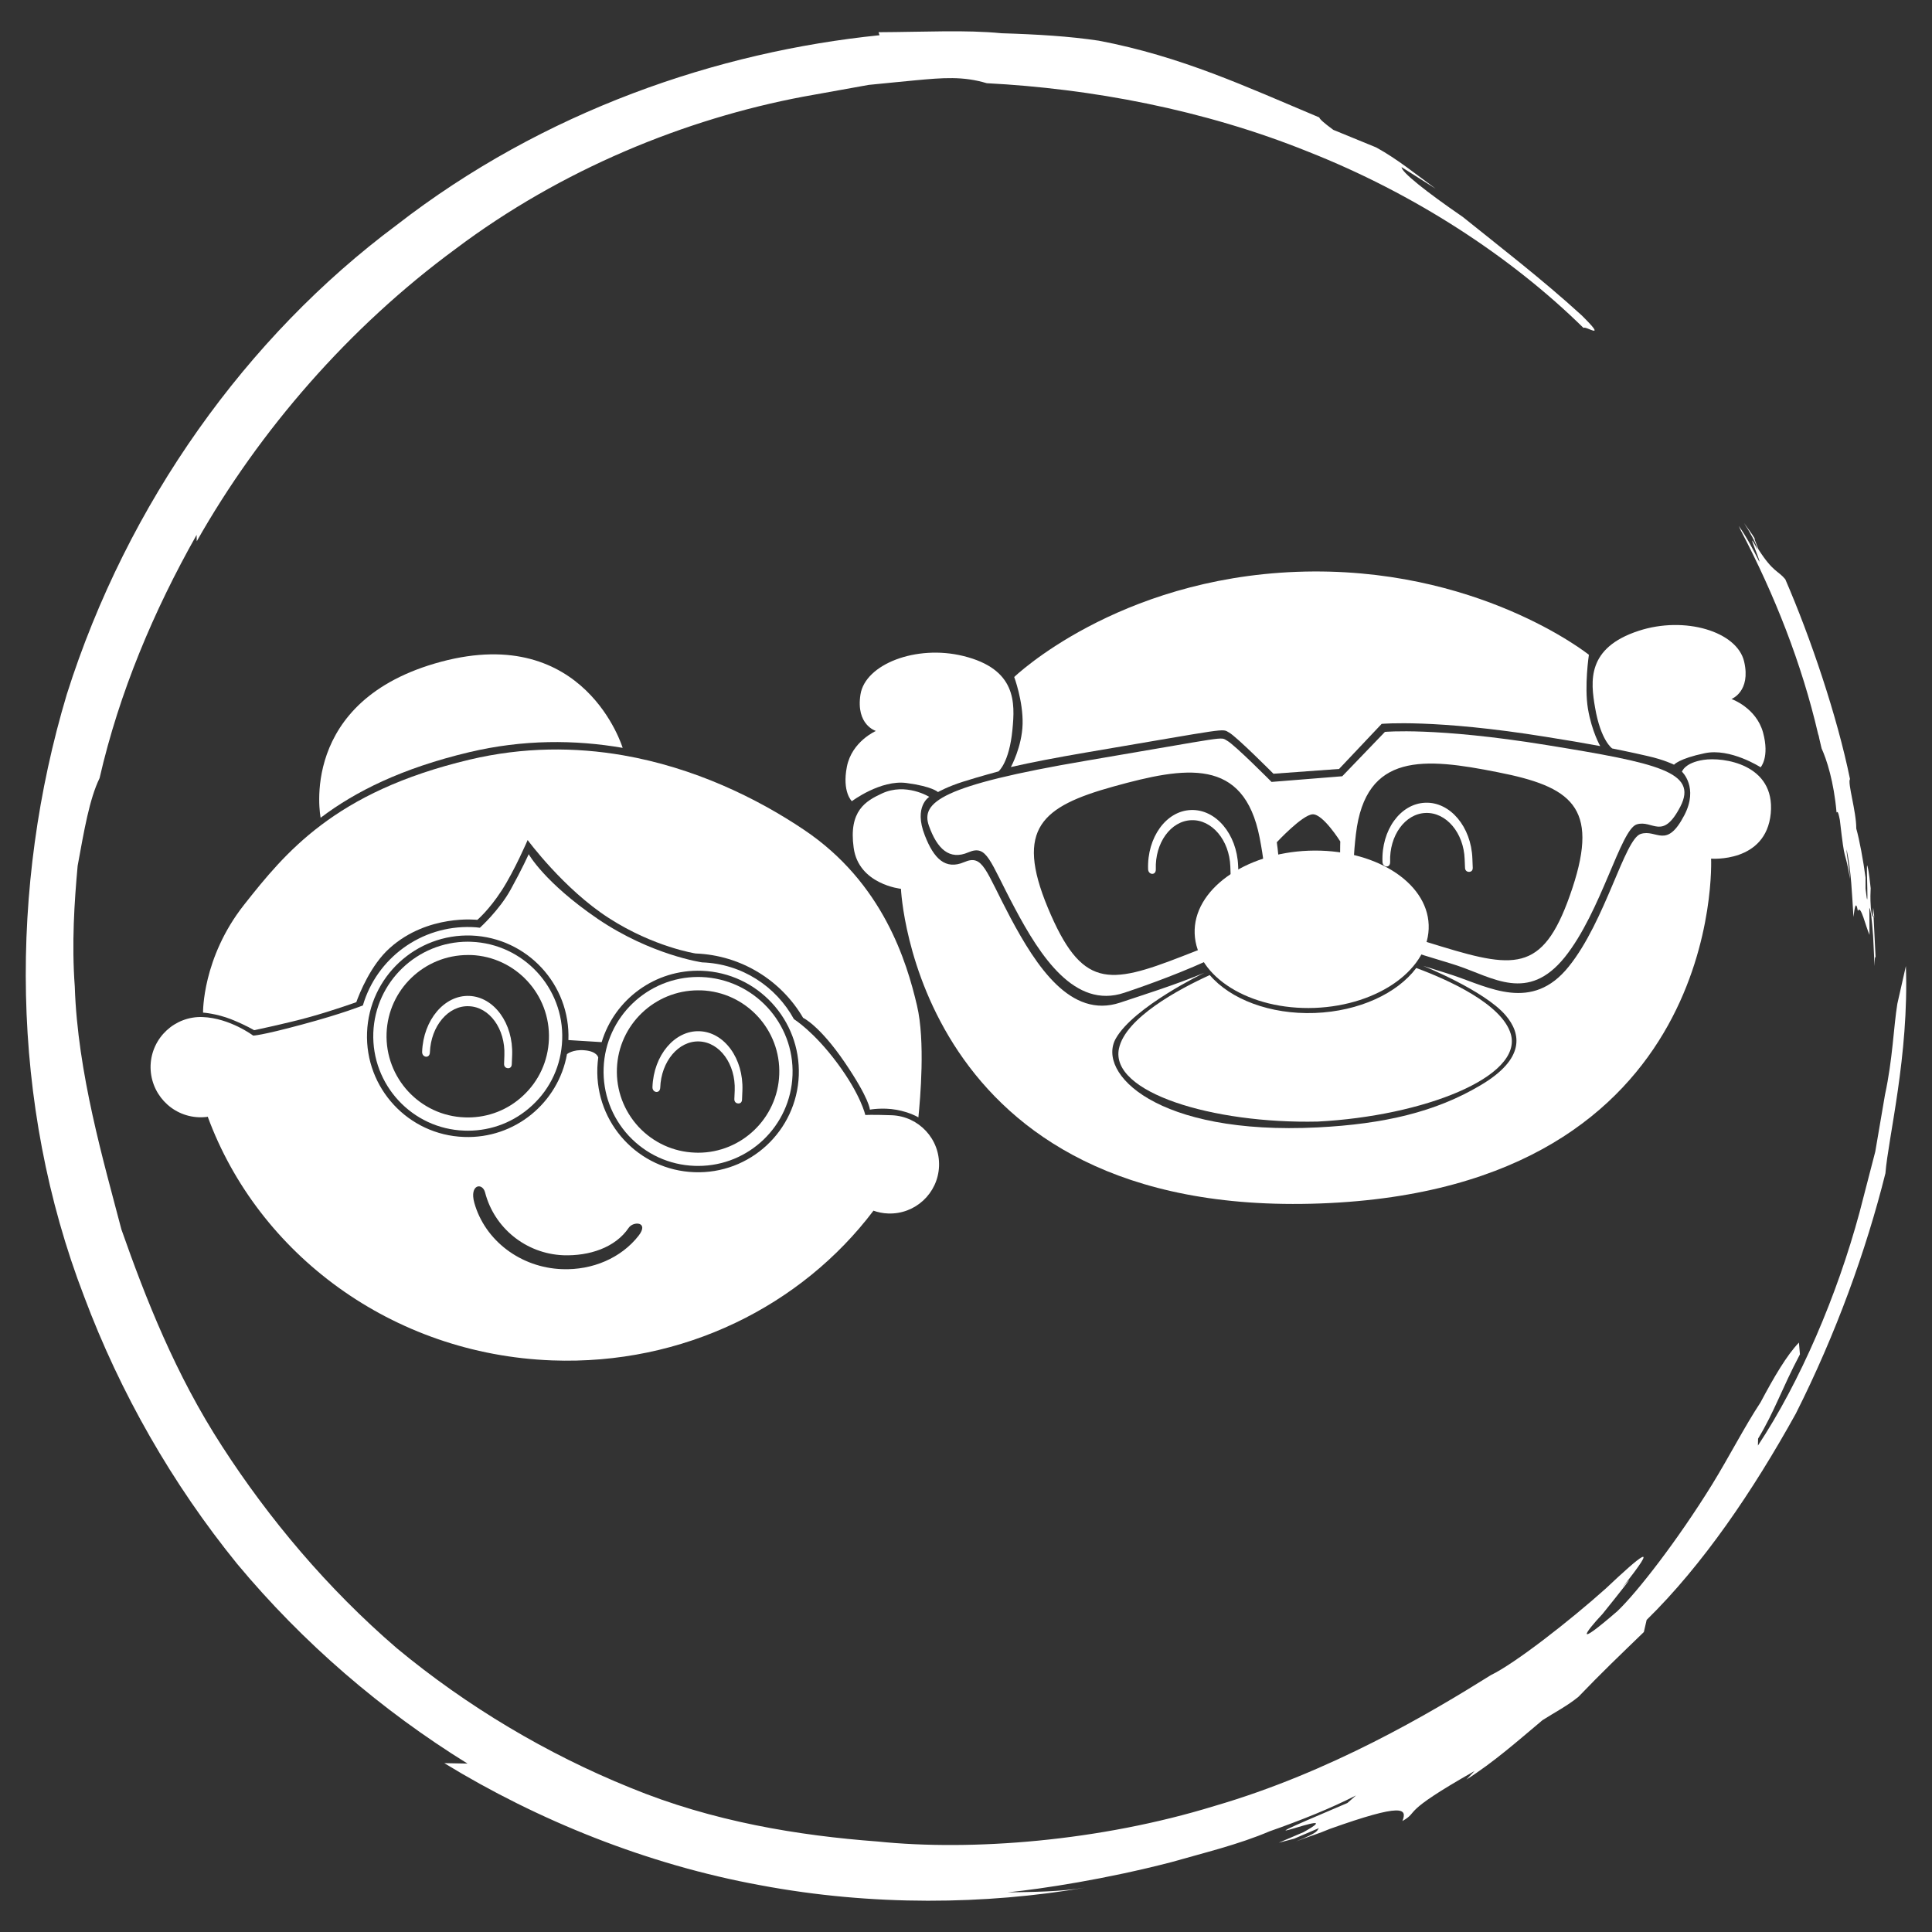 <?xml version="1.0" encoding="utf-8"?>
<!-- Generator: Adobe Illustrator 16.0.0, SVG Export Plug-In . SVG Version: 6.00 Build 0)  -->
<!DOCTYPE svg PUBLIC "-//W3C//DTD SVG 1.1//EN" "http://www.w3.org/Graphics/SVG/1.1/DTD/svg11.dtd">
<svg version="1.1" id="Capa_1" xmlns="http://www.w3.org/2000/svg" xmlns:xlink="http://www.w3.org/1999/xlink" x="0px" y="0px"
	 width="150px" height="150px" viewBox="0 0 150 150" enable-background="new 0 0 150 150" xml:space="preserve">
<rect x="0" y="0" width="150" height="150" fill="#333333" stroke="none"/>
<g>
	<path fill="#FFFFFF" d="M141.206,57.133l0.046,0.223l0.177,0.754c0.383,0.834,0.954,2.57,1.16,4.97
		c0.063-0.012,0.097-0.234,0.257,0.588c0.434,3.781,0.32,1.874,0.794,4.58c-0.058-0.839-0.286-1.885-0.269-2.301
		c0.365,1.73,0.417,3.489,0.531,5.249c0.091-0.737,0.188-1.343,0.343-0.463c0.217-0.561,0.6,1.183,0.902,1.851
		c0-0.868-0.011-1.594-0.011-2.102c0.114,0.125,0.205,1.038,0.291,2.176c0.022-0.08,0.04-0.184,0.051-0.35
		c-0.011,0.166-0.029,0.27-0.051,0.35c0.04,0.765,0.074,1.575,0.114,2.353c0.011-0.439,0.023-0.868,0.08-0.657l-0.16-3.238
		c0.018-0.113,0.04-0.005,0.069,0.188l-0.097-0.839l-0.034,0.65c-0.04,0.229-0.097-0.211-0.148-0.64
		c-0.058-0.856-0.023-1.079-0.012-1.513c-0.074-0.566-0.102-1.148-0.251-1.714c-0.148-0.629,0.166,4.535-0.148,1.747v-0.856
		c-0.166-1.279-0.48-2.976-0.72-3.809c0.012-1.304-0.697-3.576-0.486-3.839c-0.988-4.854-3.055-10.978-5.026-15.519
		c-0.565-0.686-0.931-0.52-2.084-2.318c-0.148-0.4-0.405-0.995-0.269-0.817c-0.251-0.429-0.565-0.822-0.851-1.228
		c0.468,0.708,0.977,1.645,1.062,2.073c-1.097-2.057,0.303,1.039,0.115,0.908c-0.486-0.948-0.966-1.896-1.582-2.753l0.153,0.337
		c2.633,5.025,4.729,10.32,6.009,15.826L141.206,57.133z"/>
	<path fill="#FFFFFF" d="M68.208,2.501l0.08,0.234C55.743,4.01,42.221,8.59,30.774,17.488C19.177,26.125,9.896,39.027,5.187,53.906
		C0.72,68.813,0.754,85.651,6.531,100.661c2.81,7.505,6.846,14.553,11.88,20.756c5.118,6.146,11.212,11.377,17.886,15.507
		l-1.802-0.034c7.246,4.438,15.778,7.882,24.523,9.476c8.732,1.645,17.554,1.508,25.242,0.189c-1.999,0.33-4.015,0.33-6.037,0.37
		c2.764-0.285,7.63-1.027,12.737-2.353c2.536-0.726,5.191-1.359,7.607-2.388c2.474-0.869,4.792-1.8,6.712-2.787l-0.669,0.588
		c-10.938,4.638,0.84-0.097-3.404,2.262l-1.925,0.822l1.194-0.313l1.925-0.822c-0.177,0.199,0.063,0.302-1.782,1.033
		c0.874-0.337,1.776-0.604,2.627-0.971c5.695-2.027,6.02-1.588,5.638-0.611c1.404-0.806-0.343-0.514,5.603-3.884l-0.634,0.662
		c2.113-1.336,3.993-3.004,5.906-4.609c0.936-0.6,1.941-1.113,2.798-1.821c1.862-1.937,3.107-3.119,5.072-5.021l0.217-0.943
		c4.352-4.26,8.253-10.006,11.583-16.02c3.107-6.163,5.461-12.663,6.957-18.661c0.206-2.696,1.839-9.166,1.587-16.084l-0.663,2.93
		c-0.297,1.834-0.359,4.285-0.959,7.061c-0.246,1.439-0.497,2.901-0.754,4.416c-0.395,1.529-0.8,3.111-1.222,4.717
		c-1.737,6.437-4.616,13.165-7.889,18.105l0.012-0.537c1.285-2.118,1.822-3.843,3.25-6.545l-0.079-0.914
		c-0.943,0.982-1.925,2.655-2.981,4.643c-1.246,1.892-2.417,4.192-3.759,6.375c-2.696,4.358-5.809,8.361-7.351,9.83
		c-3.41,2.952-2.547,1.702-1.154,0.217c1.285-1.594,2.913-3.644,1.525-2.039c3.055-3.832,1.439-2.491-1.274,0.068
		c-2.788,2.496-7.065,5.832-8.922,6.723c-4.746,2.971-12.474,7.545-21.458,10.161c-8.911,2.741-18.832,3.513-26.165,2.758
		c-6.105-0.456-12.797-1.535-19.22-4.186c-6.42-2.599-12.64-6.289-18.106-10.824c-5.389-4.637-9.933-10.063-13.548-15.655
		c-3.641-5.603-5.952-11.515-7.831-16.86C8.054,90.197,6.023,83.31,5.806,76.599c-0.246-3.33-0.035-6.568,0.223-9.38
		c0.508-2.775,0.914-5.18,1.702-6.803c1.527-6.653,4.201-12.987,7.534-18.888l0.011,0.497c4.866-8.597,11.803-16.604,20.084-22.692
		c8.222-6.19,17.857-10.104,27.005-11.828c1.854-0.331,3.507-0.628,5.081-0.914c1.382-0.132,2.662-0.269,3.661-0.359
		c2.102-0.194,3.661-0.326,5.506,0.228c8.064,0.418,16.815,2.033,24.966,5.323c8.173,3.228,15.684,8.094,21.367,13.681
		c0.125-0.218,1.959,1.096-0.148-0.983c-3.045-2.787-6.541-5.472-9.225-7.637c-2.833-1.947-4.781-3.495-4.752-3.866l2.644,1.673
		c-1.501-1.097-2.964-2.296-4.615-3.204l-3.33-1.364c-0.76-0.555-1.073-0.852-1.091-0.966C96.74,6.728,91.737,4.381,85.306,3.158
		c-2.29-0.343-4.751-0.491-7.545-0.577C74.962,2.308,71.844,2.483,68.208,2.501"/>
	<path fill="#FFFFFF" d="M54.009,74.028c3.579,0.137,6.66,2.119,8.345,4.997c0,0,1.259,0.571,3.218,3.438
		c1.959,2.879,1.965,3.689,1.965,3.689s0.982-0.183,2.064,0.012c1.051,0.188,1.703,0.588,1.703,0.588
		c0.14-1.405,0.548-5.929-0.111-8.692c-0.786-3.358-2.622-9.511-8.779-13.64c-3.672-2.468-8.516-4.82-14.039-5.78
		c-3.707-0.641-7.725-0.657-11.912,0.337c-5.266,1.251-8.856,3.062-11.534,5.084c-2.622,1.976-4.375,4.152-5.983,6.191
		c-3.252,4.123-3.181,8.366-3.181,8.366s1.05,0.069,2.204,0.526c1.146,0.463,1.759,0.84,1.759,0.84s2.562-0.532,4.335-1.028
		c1.77-0.491,3.601-1.148,3.601-1.148c0.24-0.674,1.125-2.891,2.599-4.204c2.953-2.649,6.796-2.187,6.796-2.187
		s0.888-0.737,1.894-2.284c1-1.543,2.014-3.913,2.014-3.913s2.807,3.814,6.309,6.06C50.774,73.537,54.009,74.028,54.009,74.028"/>
	<path fill="#FFFFFF" d="M48.343,58.064c-3.71-0.641-7.728-0.657-11.915,0.336c-5.251,1.251-8.833,3.051-11.511,5.072
		c-0.006,0.005-0.018,0.012-0.023,0.017c0,0-1.825-9.121,9.359-12.114C45.436,48.389,48.343,58.064,48.343,58.064"/>
	<path fill="#FFFFFF" d="M69.239,86.587c-1.631-0.057-2.057-0.017-2.057-0.017s-0.334-1.554-2.176-4.032s-3.364-3.41-3.364-3.41
		c-1.385-2.536-4.03-4.301-7.128-4.409c0,0-3.95-0.56-8.102-3.375c-4.153-2.833-5.364-5.026-5.364-5.026s-0.514,1.148-1.396,2.74
		c-0.88,1.605-2.394,2.972-2.394,2.972c-0.206-0.028-0.415-0.046-0.625-0.052c-3.967-0.143-7.394,2.444-8.459,6.083
		c0,0-1.531,0.628-4.749,1.49c-3.215,0.868-3.77,0.852-3.77,0.852s-1.802-1.359-3.927-1.44c-2.15-0.079-3.953,1.601-4.036,3.741
		c-0.074,2.148,1.597,3.958,3.744,4.039c0.211,0.005,0.414,0,0.614-0.023l0.077-0.022c3.913,10.641,14.282,18.454,26.733,18.923
		c10.202,0.383,19.382-4.25,24.951-11.618l-0.031-0.017c0.371,0.131,0.763,0.217,1.171,0.228c2.104,0.081,3.873-1.564,3.955-3.666
		C72.989,88.444,71.347,86.673,69.239,86.587 M49.583,95.938c-1.351,1.73-3.578,2.689-5.943,2.599
		c-3.215-0.114-5.994-2.222-6.814-5.151c-0.397-1.429,0.628-1.605,0.837-0.801c0.697,2.714,3.13,4.753,6.078,4.873
		c1.996,0.067,4.023-0.583,5.066-2.124C49.168,94.789,50.419,94.858,49.583,95.938 M53.906,91.009
		c-4.317-0.155-7.685-3.787-7.528-8.111c0.012-0.268,0.035-0.537,0.069-0.794c0,0-0.08-0.479-1.063-0.56
		c-0.903-0.085-1.363,0.297-1.363,0.297c-0.674,3.775-4.049,6.586-8.001,6.432c-4.318-0.154-7.685-3.786-7.522-8.104
		c0.163-4.324,3.795-7.694,8.113-7.534c4.316,0.172,7.685,3.804,7.52,8.116l2.582,0.16c1.005-3.319,4.147-5.672,7.777-5.54
		c4.323,0.166,7.685,3.803,7.528,8.122C61.854,87.805,58.221,91.174,53.906,91.009"/>
	<path fill="#FFFFFF" d="M36.435,77.323c-1.931-0.075-3.57,1.868-3.661,4.335c-0.02,0.451,0.583,0.554,0.603,0.052
		c0.074-2.046,1.431-3.656,3.027-3.587c1.604,0.058,2.833,1.759,2.756,3.804c-0.018,0.446-0.018,0.446-0.023,0.668
		c-0.012,0.252,0.174,0.332,0.292,0.343c0.117,0.006,0.294-0.045,0.305-0.308c0.012-0.257,0.012-0.326,0.029-0.708
		C39.856,79.453,38.362,77.403,36.435,77.323"/>
	<path fill="#FFFFFF" d="M54.318,80.064c-1.931-0.079-3.57,1.862-3.661,4.329c-0.02,0.452,0.577,0.554,0.603,0.058
		c0.068-2.05,1.431-3.655,3.021-3.593c1.602,0.058,2.838,1.759,2.762,3.804c-0.018,0.446-0.018,0.446-0.029,0.675
		c-0.005,0.245,0.174,0.331,0.297,0.337c0.117,0.005,0.294-0.046,0.3-0.309c0.011-0.257,0.017-0.325,0.029-0.708
		C57.733,82.189,56.245,80.139,54.318,80.064"/>
	<path fill="#FFFFFF" d="M36.332,87.787c-0.1,0-0.194,0-0.289-0.006c-4.041-0.138-7.205-3.553-7.059-7.603
		c0.154-3.952,3.415-7.065,7.342-7.065c0.091,0,0.174,0,0.269,0.007c4.041,0.159,7.205,3.569,7.053,7.607
		c-0.071,1.965-0.896,3.775-2.333,5.1C39.944,87.102,38.179,87.787,36.332,87.787 M36.326,74.147c-3.376,0-6.183,2.673-6.312,6.065
		c-0.128,3.485,2.596,6.42,6.063,6.54c0.088,0,0.166,0.006,0.249,0.006c1.596,0,3.11-0.589,4.281-1.685
		c1.233-1.143,1.948-2.701,2.01-4.382c0.134-3.478-2.584-6.414-6.06-6.545H36.326z"/>
	<path fill="#FFFFFF" d="M54.209,90.522c-0.1,0-0.188,0-0.283-0.005c-1.959-0.069-3.764-0.896-5.106-2.33
		c-1.331-1.44-2.028-3.313-1.954-5.272c0.148-3.953,3.41-7.064,7.336-7.064c0.091,0,0.175,0,0.269,0.005
		c4.047,0.16,7.211,3.569,7.06,7.613C61.386,87.421,58.127,90.522,54.209,90.522 M54.203,76.889c-3.37,0-6.177,2.668-6.305,6.062
		c-0.066,1.684,0.537,3.294,1.679,4.535c1.146,1.227,2.707,1.946,4.386,2.004c0.08,0,0.163,0.006,0.246,0.006
		c3.361,0,6.163-2.674,6.291-6.066c0.135-3.478-2.59-6.414-6.063-6.54H54.203z"/>
	<path fill="#FFFFFF" d="M98.723,60.708l5.489-0.44l3.313-3.444c0,0,3.889-0.382,12.542,1.019c8.659,1.404,11.783,2.09,10.396,4.779
		c-1.394,2.69-2.143,1-3.387,1.383c-1.257,0.394-2.742,6.757-5.586,10.31c-2.856,3.541-5.563,1.582-8.356,0.65
		c-2.787-0.919-8.916-2.301-9.024-5.168s-0.051-4.467-0.051-4.467s-1.336-2.137-2.142-2.108c-0.805,0.035-2.787,2.171-2.787,2.171
		s0.445,2.855,0.074,5.157c-0.366,2.319-8.065,5.244-11.915,6.528c-3.85,1.292-6.528-2.854-8.499-6.567
		c-1.982-3.707-2.136-4.964-3.607-4.336c-1.467,0.635-2.418-0.257-3.063-2.062c-0.637-1.816,0.914-3.13,12.2-5.049
		c11.286-1.914,10.378-1.879,10.955-1.555C95.867,57.829,98.723,60.708,98.723,60.708 M81.348,70.464
		c2.621,6.294,4.695,6.02,10.463,3.775c5.774-2.233,7.208-2.937,5.986-9.207c-1.229-6.277-5.763-5.513-11.337-3.97
		C80.879,62.61,78.8,64.323,81.348,70.464 M116.28,59.954c-5.677-1.13-10.252-1.559-11.006,4.793
		c-0.748,6.356,0.737,6.95,6.654,8.744c5.917,1.805,8.014,1.918,10.155-4.547C124.174,62.627,121.963,61.068,116.28,59.954
		 M92.469,62.89c-1.931,0.063-3.416,2.131-3.331,4.598c0.018,0.451,0.617,0.503,0.6,0c-0.074-2.045,1.16-3.752,2.758-3.809
		c1.594-0.058,2.953,1.548,3.027,3.593c0.018,0.451,0.018,0.451,0.023,0.673c0.012,0.252,0.206,0.32,0.332,0.314
		c0.108-0.005,0.285-0.063,0.28-0.325c-0.011-0.264-0.011-0.337-0.029-0.708C96.032,64.758,94.398,62.815,92.469,62.89
		 M110.654,62.324c-1.93,0.074-3.415,2.126-3.318,4.593c0.017,0.45,0.61,0.503,0.594,0c-0.074-2.039,1.16-3.742,2.753-3.799
		c1.6-0.063,2.964,1.543,3.033,3.593c0.017,0.44,0.017,0.44,0.028,0.669c0.006,0.244,0.2,0.319,0.319,0.313
		c0.121-0.005,0.292-0.069,0.28-0.331c-0.012-0.257-0.012-0.325-0.028-0.709C114.224,64.187,112.585,62.245,110.654,62.324"/>
	<path fill="#FFFFFF" d="M100.693,44.396c-14.028,0.53-21.95,8.167-21.95,8.167s0.697,1.867,0.651,3.65
		c-0.045,1.77-0.909,3.34-0.909,3.34c1.571-0.359,3.479-0.725,5.809-1.125c11.287-1.912,10.543-1.884,11.132-1.553
		c0.583,0.319,3.444,3.197,3.444,3.197l5.095-0.371l3.307-3.5c0,0,4.113-0.389,12.777,1.011c1.576,0.251,2.97,0.485,4.192,0.714
		c0,0-0.657-1.137-0.954-2.901c-0.292-1.76,0.074-4.188,0.074-4.188S114.675,43.877,100.693,44.396"/>
	<path fill="#FFFFFF" d="M78.606,56.642c0.2-2.073,0.326-4.694-3.823-5.712c-3.645-0.896-7.608,0.634-7.977,2.993
		c-0.369,2.365,1.199,2.828,1.199,2.828s-1.868,0.811-2.253,2.775c-0.385,1.964,0.386,2.679,0.386,2.679s2.236-1.686,4.252-1.411
		c2.013,0.269,2.433,0.703,2.433,0.703s0.731-0.424,1.982-0.817c1.248-0.394,2.716-0.788,2.716-0.788S78.36,59.229,78.606,56.642"/>
	<path fill="#FFFFFF" d="M123.842,54.945c-0.354-2.051-0.663-4.649,3.387-5.969c3.576-1.171,7.643,0.052,8.185,2.388
		c0.542,2.33-0.982,2.906-0.982,2.906s1.918,0.669,2.45,2.6c0.525,1.931-0.188,2.702-0.188,2.702s-2.354-1.52-4.347-1.091
		c-1.993,0.417-2.375,0.89-2.375,0.89s-0.76-0.382-2.034-0.668c-1.274-0.297-2.77-0.594-2.77-0.594S124.282,57.509,123.842,54.945"
		/>
	<path fill="#FFFFFF" d="M102.332,87.53c-12.577,0.639-17.203-4.228-15.701-6.9c1.388-2.462,6.876-5.105,6.876-5.105
		c-2.29,0.959-4.923,1.771-6.54,2.318c-3.85,1.285-6.522-2.862-8.504-6.568c-1.97-3.713-2.13-4.975-3.601-4.341
		c-1.468,0.628-2.362-0.273-3.059-2.073c-0.889-2.256,0.346-2.992,0.346-2.992s-1.819-1.131-3.678-0.263
		c-1.254,0.582-2.59,1.348-2.193,4.209c0.385,2.856,3.672,3.192,3.672,3.192s1.071,25.605,32.576,24.429
		c31.505-1.176,30.323-26.771,30.323-26.771s4.255,0.349,4.632-3.507c0.365-3.854-3.724-4.392-5.209-4.163
		c-1.485,0.223-1.685,0.92-1.685,0.92s1.313,1.216,0.183,3.381c-1.399,2.684-2.142,1.051-3.387,1.451
		c-1.251,0.389-2.73,6.756-5.586,10.298c-2.844,3.552-6.186,1.61-8.978,0.679c-0.623-0.211-1.451-0.451-2.331-0.736
		c0,0,4.763,1.918,6.402,3.833c1.217,1.416,1.548,3.381-1.948,5.443C111.459,86.337,107.444,87.268,102.332,87.53"/>
	<path fill="#FFFFFF" d="M110.922,71.807c0.125,3.368-3.832,6.254-8.858,6.447c-5.021,0.184-9.19-2.398-9.31-5.769
		c-0.131-3.37,3.838-6.249,8.853-6.437C106.633,65.86,110.802,68.441,110.922,71.807"/>
	<path fill="#FFFFFF" d="M102.315,87.078c8.185-0.422,15.958-3.472,14.981-6.802c-0.691-2.336-4.89-4.215-7.345-5.124l0.005,0.006
		c-1.468,1.96-4.426,3.358-7.876,3.49c-3.484,0.126-6.563-1.074-8.156-2.947l-0.006,0.006c-2.387,1.085-6.54,3.318-7.042,5.7
		C86.151,84.806,94.125,87.262,102.315,87.078"/>
</g>
</svg>
